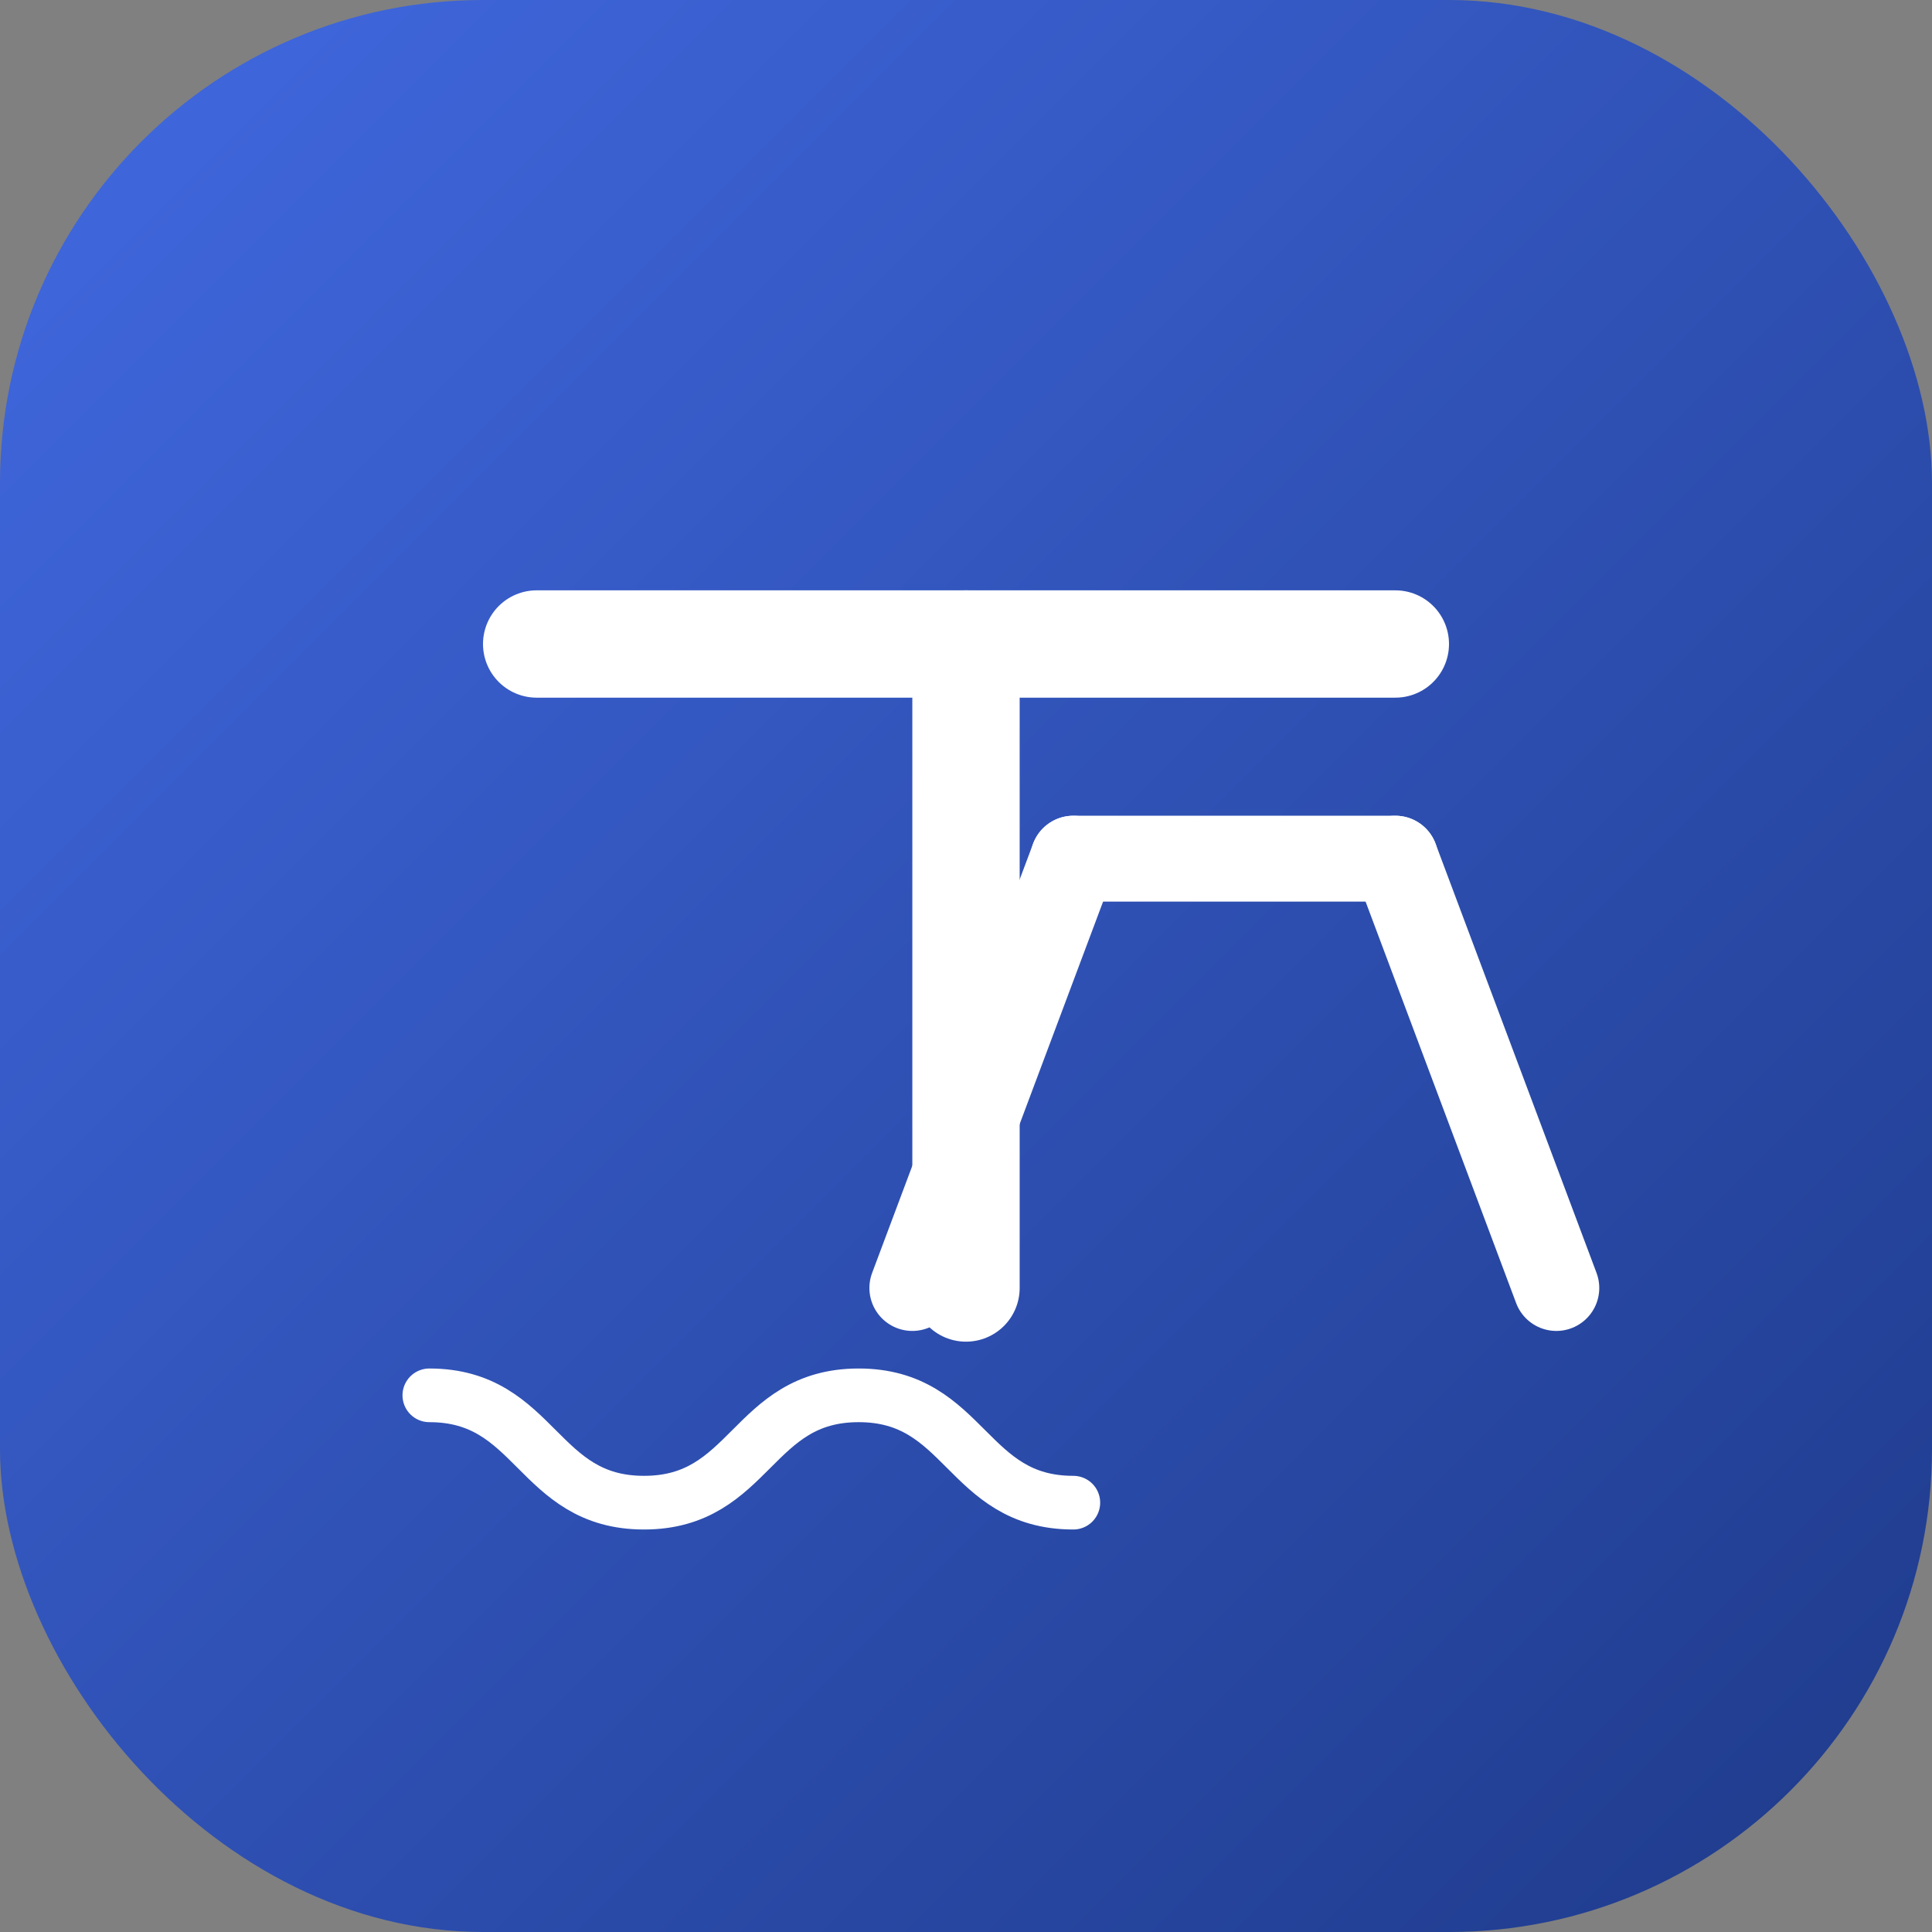 <?xml version="1.0" encoding="UTF-8"?>
<svg width="180" height="180" viewBox="0 0 180 180" fill="none" xmlns="http://www.w3.org/2000/svg">
  <rect x="0" y="0" width="180" height="180" fill="#808080" stroke="none"/>
  <!-- Background circle with gradient -->
  <rect width="180" height="180" rx="45" fill="url(#grad)" />
  
  <!-- TA letters for TrueAminos -->
  <path d="M50 60H130" stroke="white" stroke-width="10" stroke-linecap="round" />
  <path d="M90 60V120" stroke="white" stroke-width="10" stroke-linecap="round" />
  
  <path d="M100 80H130" stroke="white" stroke-width="8" stroke-linecap="round" />
  <path d="M100 80L85 120" stroke="white" stroke-width="8" stroke-linecap="round" />
  <path d="M130 80L145 120" stroke="white" stroke-width="8" stroke-linecap="round" />
  
  <!-- DNA helix symbol -->
  <path d="M40 130C50 130 50 140 60 140C70 140 70 130 80 130C90 130 90 140 100 140" stroke="white" stroke-width="5" stroke-linecap="round" />
  
  <!-- Gradient definition -->
  <defs>
    <linearGradient id="grad" x1="0" y1="0" x2="180" y2="180" gradientUnits="userSpaceOnUse">
      <stop offset="0%" stop-color="#4169E1" />
      <stop offset="100%" stop-color="#1E3A8A" />
    </linearGradient>
  </defs>
</svg>